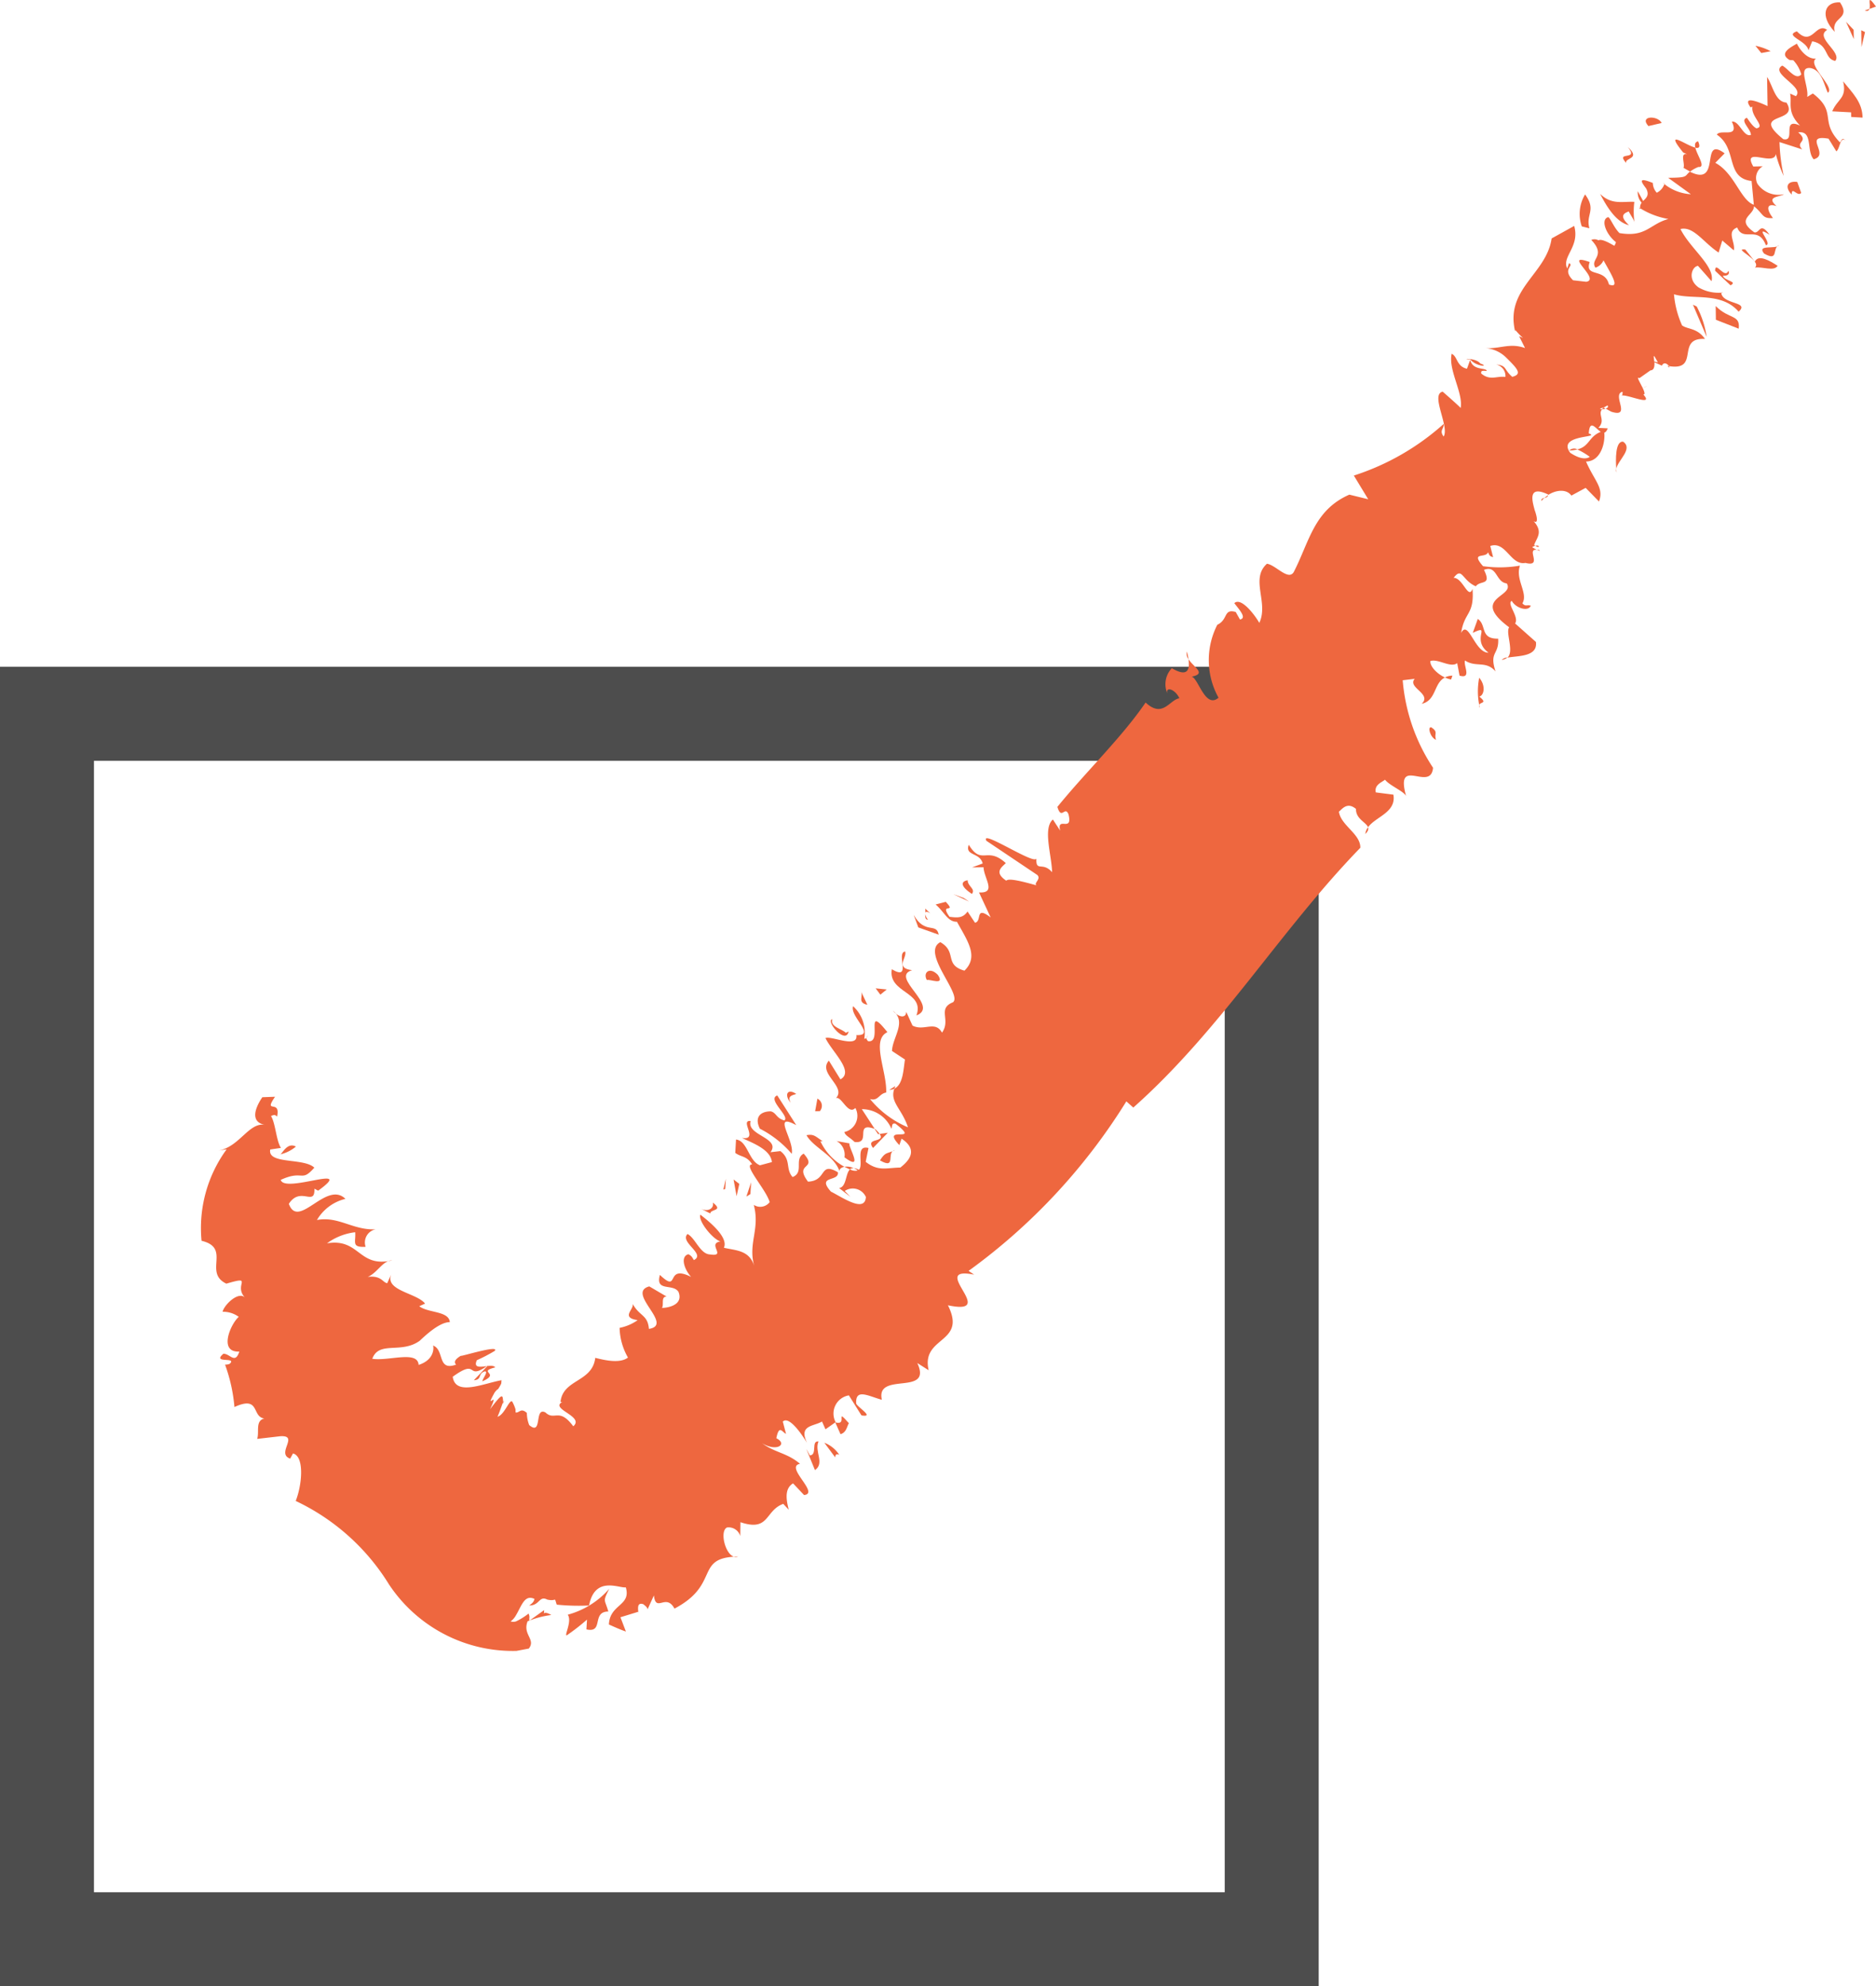 <svg xmlns="http://www.w3.org/2000/svg" viewBox="0 0 19.965 21.126"><defs><style>.cls-1{fill:none;stroke:#4d4d4d;stroke-miterlimit:10;}.cls-2{fill:#ee673f;}</style></defs><g id="Layer_2" data-name="Layer 2"><g id="guides"><rect class="cls-1" x="0.5" y="7.592" width="13.034" height="13.034"/><path class="cls-2" d="M19.965.089c-.107-.146-.052-.027-.07.025Z" transform="translate(0 -0.019)"/><path class="cls-2" d="M19.895.114l-.05.017C19.876.141,19.889.132,19.895.114Z" transform="translate(0 -0.019)"/><path class="cls-2" d="M19.526.358c-.043-.165.179-.128.056-.314C19.421.035,19.362.186,19.526.358Z" transform="translate(0 -0.019)"/><polygon class="cls-2" points="19.727 0.317 19.646 0.232 19.729 0.416 19.727 0.317"/><polygon class="cls-2" points="19.848 0.341 19.808 0.322 19.811 0.501 19.848 0.341"/><path class="cls-2" d="M19.247.554l.039-.096c.181.034.124.186.245.209C19.61.574,19.306.419,19.445.337c-.122-.088-.158.187-.322.015C18.983.401,19.225.447,19.247.554Z" transform="translate(0 -0.019)"/><path class="cls-2" d="M16.381,5.868l-.026-.004C16.377,5.876,16.395,5.884,16.381,5.868Z" transform="translate(0 -0.019)"/><path class="cls-2" d="M15.457,7.205a.198.198,0,0,0-.08.019.246.246,0,0,0,.066.022Z" transform="translate(0 -0.019)"/><path class="cls-2" d="M16.701,4.81a.357.357,0,0,0,.086-.011A.074.074,0,0,0,16.701,4.81Z" transform="translate(0 -0.019)"/><path class="cls-2" d="M9.361,12.079a.375.375,0,0,0-.047-.051l-.006-.001.037.055Z" transform="translate(0 -0.019)"/><path class="cls-2" d="M14.559,8.818a.146.146,0,0,0-.029.071C14.56,8.86,14.566,8.838,14.559,8.818Z" transform="translate(0 -0.019)"/><path class="cls-2" d="M17.065,4.355l-.017.018a.122.122,0,0,0,.038-.007l-.02-.011Z" transform="translate(0 -0.019)"/><path class="cls-2" d="M16.042,7.011a.106.106,0,0,0-.06.026A.096.096,0,0,0,16.042,7.011Z" transform="translate(0 -0.019)"/><path class="cls-2" d="M18.072,1.522c-.034.007-.038.034-.03.068C18.08,1.599,18.1,1.586,18.072,1.522Z" transform="translate(0 -0.019)"/><path class="cls-2" d="M17.715,1.977l.001-.003C17.692,1.958,17.696,1.963,17.715,1.977Z" transform="translate(0 -0.019)"/><path class="cls-2" d="M17.458,2.244l-.001-.009C17.44,2.225,17.435,2.224,17.458,2.244Z" transform="translate(0 -0.019)"/><path class="cls-2" d="M18.042,1.589c-.102-.024-.339-.208-.129.052l.042.019c-.081-.021-.019.105-.039.144l.071.04a.373.373,0,0,1,.087-.049C18.16,1.802,18.062,1.674,18.042,1.589Z" transform="translate(0 -0.019)"/><path class="cls-2" d="M16.339,5.824c.05.035.051-.015,0,0Z" transform="translate(0 -0.019)"/><path class="cls-2" d="M16.475,5.285l-.04.031C16.454,5.311,16.473,5.307,16.475,5.285Z" transform="translate(0 -0.019)"/><path class="cls-2" d="M17.761,3.914l-.016-.002C17.769,3.936,17.77,3.927,17.761,3.914Z" transform="translate(0 -0.019)"/><path class="cls-2" d="M16.404,5.348a.206.206,0,0,1,.032-.033C16.417,5.319,16.401,5.324,16.404,5.348Z" transform="translate(0 -0.019)"/><path class="cls-2" d="M17.258,4.226l-.012,0A.022.022,0,0,0,17.258,4.226Z" transform="translate(0 -0.019)"/><path class="cls-2" d="M5.161,14.604c.038.005-.022.07-.028.107.204-.089-.063-.097.138-.149-.015-.019-.049-.018-.084-.014l-.144.151C5.136,14.693,5.079,14.63,5.161,14.604Z" transform="translate(0 -0.019)"/><path class="cls-2" d="M8.731,12.157l.024,0c-.078-.052-.094-.079-.172-.064.074.133.291.21.351.382-.001-.024.022-.04.053-.046A.597.597,0,0,1,8.731,12.157Z" transform="translate(0 -0.019)"/><path class="cls-2" d="M8.987,12.429l.01.005.047.023a.052.052,0,0,1,.042-.013A.163.163,0,0,0,8.987,12.429Z" transform="translate(0 -0.019)"/><path class="cls-2" d="M5.354,14.93l.002.023C5.364,14.911,5.362,14.911,5.354,14.93Z" transform="translate(0 -0.019)"/><path class="cls-2" d="M12.648,7.03a.596.596,0,0,0-.016-.08A.091.091,0,0,0,12.648,7.03Z" transform="translate(0 -0.019)"/><path class="cls-2" d="M9.465,11.611a.124.124,0,0,0,.053-.013l.011-.028Z" transform="translate(0 -0.019)"/><path class="cls-2" d="M9.034,15.156c-.157-.176-.002.031-.145-.009l.056.126C9.008,15.255,9.012,15.193,9.034,15.156Z" transform="translate(0 -0.019)"/><polygon class="cls-2" points="5.198 14.518 5.181 14.53 5.187 14.529 5.198 14.518"/><path class="cls-2" d="M7.855,16.573l-.047.002A.065.065,0,0,0,7.855,16.573Z" transform="translate(0 -0.019)"/><path class="cls-2" d="M9.291,12.229l.157-.162-.086.012C9.428,12.178,9.204,12.114,9.291,12.229Z" transform="translate(0 -0.019)"/><path class="cls-2" d="M9.762,14.516l.121.077c-.084-.366.412-.28.205-.691.556.117-.223-.425.279-.326l-.059-.04a6.362,6.362,0,0,0,1.679-1.803l.074.066c.935-.83,1.56-1.881,2.416-2.763.004-.147-.207-.237-.228-.384.034-.027.088-.108.182-.029-.003.107.11.142.128.195.08-.113.303-.157.27-.347l-.187-.024c-.019-.08.064-.108.098-.135.05.066.222.131.227.184-.13-.453.26-.044.284-.311a1.972,1.972,0,0,1-.323-.931l.128-.015c-.083.094.188.158.074.266.158-.036.127-.222.248-.28-.08-.037-.159-.113-.156-.175.084-.028.216.077.286.022l.025.133c.133.038.039-.107.058-.161.118.078.221-.003.325.116-.07-.213.039-.174.028-.348-.197.003-.119-.145-.217-.21l-.053.148c.206-.097-.025.067.167.211-.147.002-.213-.358-.291-.21.034-.227.142-.189.121-.469-.044.121-.103-.119-.201-.117.092-.122.088.026.236.09.049-.068.172-.002.087-.175.142-.055.124.132.242.144.093.145-.398.152.026.467-.041.057.056.253-.018.323.11-.022.323-.006.303-.167l-.222-.197c.048-.068-.094-.212-.035-.24.044.08.177.117.202.051-.044-.013-.054.014-.089-.025.064-.108-.079-.253-.026-.401a1.285,1.285,0,0,1-.393.006c-.138-.158.029-.08.053-.148.015.026.01.04.054.052l-.03-.119c.167-.057.216.21.374.18.189.048.003-.153.121-.139L16.306,5.84a.082.082,0,0,1,.033-.016l-.012-.009c.029-.081.098-.135-.006-.254.059.039.03-.067.011-.118-.018-.075-.088-.275.145-.164l-.002.005c.088-.057.198-.065.248.006l.152-.082.142.145c.054-.147-.045-.213-.138-.425.16-.002.206-.205.194-.307.014-.004.026-.017.037-.046l-.1-.005c.081-.082-.009-.141.04-.198-.025,0-.035-.006.017-.018l.04-.023c.014.017,0,.028-.019.034l.06.033c.223.07-.001-.186.12-.212,0,.012,0,.033-.008.039.077-.007.346.12.228-.011.025.005.011-.033-.009-.075l.049-.011a.165.165,0,0,1-.05.01c-.028-.057-.067-.122-.032-.096l.119-.084c.04-.001.044-.045.042-.086l.079.036c.024-.047.062-.015.076.005.337.054.066-.306.383-.289-.083-.119-.183-.1-.244-.144a1.017,1.017,0,0,1-.086-.331c.203.061.504-.028.688.185.12-.107-.163-.074-.185-.197l.02-.007a.423.423,0,0,1-.263-.055c-.122-.089-.065-.224-.004-.228l.144.163c.038-.16-.227-.346-.331-.555.14-.033.244.144.406.25l.039-.128.123.105c.019-.088-.083-.2.036-.243.064.159.222-.028.305.188.081-.011-.144-.227.039-.111-.103-.144-.101-.014-.162-.026-.204-.142-.003-.179-.004-.277.101.078.083.135.203.125-.062-.076-.084-.167.038-.127-.122-.105.039-.096.078-.126a.272.272,0,0,1-.283-.113.142.142,0,0,1,.058-.184l-.101.002c-.124-.219.221.004.24-.133a1.292,1.292,0,0,0,.084.233,1.927,1.927,0,0,1-.045-.36l.242.078c-.082-.086.08-.077-.043-.181.161-.022.084.2.165.286.18-.047-.124-.268.158-.219l.083.135c.04-.03.038-.161.099-.116-.041-.035-.041-.002-.06.021-.225-.232-.024-.318-.289-.521l-.06.037c.018-.12-.105-.323.035-.307.121.023.143.179.185.263.08-.06-.226-.297-.126-.365-.081.012-.163-.074-.204-.158-.06.037-.2.102-.078.174l.04.003A.371.371,0,0,1,19.17.81c-.06.07-.142-.065-.203-.093-.14.082.245.226.145.325l-.061-.028c.021.107-.037.194.106.341-.204-.093-.038.176-.179.144-.367-.297.179-.16.034-.389-.121-.007-.144-.179-.206-.272l.005.309c-.061-.028-.284-.129-.181.014l.02-.007c-.019.105.144.212.043.23-.041-.018-.082-.086-.102-.112-.081.028.042.116.043.182-.08.028-.123-.154-.203-.141.084.183-.12.074-.16.138.224.15.087.46.37.493l.024.253c-.142-.049-.206-.337-.41-.446l.099-.101c-.269-.199-.026.366-.37.195-.06.048-.012.064-.231.065l.242.175a.5.5,0,0,1-.282-.108.162.162,0,0,1-.081.092.158.158,0,0,1-.042-.104c-.162-.065-.125-.013-.071.059.038.072,0,.1-.032.133l-.057-.104a.159.159,0,0,0,.041.122.079.079,0,0,0-.016.059.826.826,0,0,0,.301.114c-.2.054-.238.198-.521.15-.062-.06-.103-.176-.123-.169-.081.028-.018.186.085.265a.106.106,0,0,1-.017.039c-.065-.037-.137-.076-.169-.058a.084.084,0,0,0-.076-.004c.164.172-.018.202.044.295a.141.141,0,0,0,.086-.078c.081.147.184.305.058.257-.043-.181-.263-.071-.205-.239-.303-.107.124.185-.037.21L16.741,3c-.123-.121.018-.154-.043-.182l-.019.056c-.062-.126.137-.229.074-.452l-.24.133c-.055.379-.496.533-.389.987l.004-.012a.714.714,0,0,0,.08.083l-.041-.018.063.126c-.163-.058-.262.01-.423.001a.346.346,0,0,1,.223.101c.123.121.172.176.064.204-.093-.079-.054-.12-.172-.131a.124.124,0,0,1,.099.132c-.094-.012-.163.043-.257-.036-.01-.04.035-.027.059-.028-.009-.04-.147.002-.177-.117l-.034.094c-.113-.025-.099-.132-.163-.159-.038.172.124.415.096.576-.045-.047-.252-.226-.192-.173-.133.029.074.369.011.477-.05-.066.005-.08,0-.134a2.64,2.64,0,0,1-.956.549l.153.252L14.36,5.28c-.378.166-.425.501-.592.824-.058.095-.192-.077-.285-.089-.181.163.021.413-.081.629-.045-.08-.193-.278-.266-.21.05.067.138.159.06.174l-.045-.08c-.133-.038-.078.081-.196.136a.824.824,0,0,0,.013.776c-.142.122-.216-.211-.286-.224.163-.032.021-.101-.034-.186.015.104-.002.199-.177.096a.247.247,0,0,0-.048.268c-.02-.08.088-.041.128.052-.104.015-.176.216-.359.045-.259.378-.631.731-.939,1.11.044.146.079-.015.118.078.05.2-.128.015-.088.175l-.078-.119c-.108.095-.014.374-.008.561-.103-.118-.172.003-.168-.145-.024.068-.605-.321-.531-.189l.541.363c.046.044-.045.09-.007.111-.136-.038-.297-.081-.323-.05-.137-.091-.044-.146-.005-.187-.202-.184-.256.03-.394-.195-.044.121.118.078.148.199l-.113.042.122-.002c.005.12.143.278-.048.268l.124.266c-.172-.131-.088.042-.167.056l-.079-.119c-.049.068-.098.068-.192.056-.114-.159.084-.027-.04-.159l-.108.028c.093.079.128.186.227.184.118.212.232.371.08.52-.221-.063-.074-.199-.257-.303-.21.11.238.557.135.639-.171.069-.019.187-.117.323-.074-.133-.191-.011-.314-.075L9.644,10.78c.001.067-.073.068-.142-.011.152.118-.004.281-.009.428l.138.091c-.017.104-.019.266-.113.31-.052.142.08.212.145.411a1.042,1.042,0,0,1-.404-.301c.088.026.093-.055.172-.069.009-.228-.164-.558.013-.642-.252-.317-.043.121-.206.096-.016-.018-.018-.027-.017-.035a.028.028,0,0,1-.023.009.382.382,0,0,0-.119-.346c-.039.108.251.317.035.307.021.147-.27.004-.329.032.07.147.311.356.159.439l-.123-.199c-.122.136.192.277.075.399.059-.028.129.186.207.104a.176.176,0,0,1-.117.256c.01.04.054.053.109.106.184.023-.01-.22.214-.139l-.137-.21a.341.341,0,0,1,.315.209c.01-.027,0-.066.044-.054.285.223-.172.003.04.227l.024-.068c.197.13.055.253-.013.307-.147.002-.236.044-.369-.061l.03-.147c-.147-.037-.048.179-.102.232a.142.142,0,0,0-.054-.018.186.186,0,0,1,.04.026.11.11,0,0,1-.081-.013c-.05.045-.035.187-.116.199l.12.093-.06-.062a.153.153,0,0,1,.225.064c-.009.173-.25.004-.372-.057-.157-.176.089-.101.074-.206-.202-.117-.11.091-.318.1-.155-.207.11-.123-.046-.298-.107.059.009.199-.118.249-.079-.088-.011-.184-.13-.276l-.105.012c.113-.154-.261-.179-.211-.332-.124-.014.093.208-.093.18.102.05.306.12.319.257l-.127.034c-.122-.045-.131-.26-.255-.274l-.008.142c.06.046.123.03.18.123-.104-.003.151.27.186.401a.126.126,0,0,1-.169.029c.069.262-.064.405.005.651-.052-.172-.198-.165-.323-.195.048-.105-.131-.26-.251-.352-.025.068.131.26.214.285-.147.023.073.166-.112.138-.104-.004-.156-.176-.238-.217-.088.086.197.212.068.277-.019-.026-.019-.042-.059-.062-.085.022-.05.153.029.241-.284-.142-.115.185-.332-.021-.052.184.141.087.198.181.055.14-.114.169-.176.17.023-.037-.014-.12.049-.121L6.91,13.701c-.253.068.269.41-.004.452-.013-.152-.097-.13-.173-.266.018.058-.132.145.053.173a.5.5,0,0,1-.192.082.665.665,0,0,0,.089.316c-.086.066-.248.028-.348.003-.031.262-.345.224-.37.47l.019-.001c-.137.076.241.152.117.259-.152-.205-.198-.054-.296-.147-.123-.065-.028.256-.173.134a.356.356,0,0,1-.025-.129c-.065-.059-.079.002-.12-.005l-.001-.034a.41.41,0,0,0-.029-.071c-.027-.068-.083.132-.163.15.016-.029.048-.125.061-.158-.007-.071.001-.109-.14.079.112-.233-.072.041.05-.18.028-.035.03-.03.037-.036.045-.074.029-.051.036-.093-.189.032-.491.174-.52-.037.281-.203.138.044.364-.113-.069.008-.146.023-.107-.063a1.711,1.711,0,0,0,.19-.099c.057-.071-.386.07-.359.051-.058.034-.081.066-.052.095-.204.073-.121-.157-.245-.203.01.034.007.155-.154.206-.009-.157-.319-.038-.493-.065.072-.195.305-.049.504-.191.067-.063.213-.199.321-.199-.009-.12-.231-.096-.325-.169l.062-.028c-.091-.115-.432-.136-.36-.312l-.043.095c-.048-.006-.062-.085-.208-.067.106-.043.158-.175.261-.176-.362.084-.343-.239-.694-.181a.63.63,0,0,1,.3-.118c.009.104-.044.163.111.155a.142.142,0,0,1,.108-.186c-.242.012-.398-.143-.626-.099a.482.482,0,0,1,.303-.225c-.203-.2-.5.333-.602.053.124-.192.279.035.272-.161l.04.021c.41-.297-.359.035-.398-.115.242-.111.215.033.357-.13-.111-.107-.501-.032-.469-.193l.114-.017c-.051-.077-.057-.261-.106-.339.048-.021.045-.006.065.005.041-.19-.151-.021-.022-.21l-.135.005c-.065.094-.144.262.028.294-.172-.032-.273.24-.5.274l.092-.014a1.419,1.419,0,0,0-.267.973c.319.076.016.338.264.456.299-.088.072.011.197.147-.071-.069-.222.081-.237.152a.28.28,0,0,1,.172.054c-.086.073-.22.381.006.369-.045.14-.101.019-.17.024-.126.107.15.029.068.106a.114.114,0,0,1-.05.009,1.745,1.745,0,0,1,.1.451c.277-.126.18.104.318.122-.099.024-.051.143-.076.217l.243-.028c.212-.015-.047.184.108.238l.03-.055c.122.029.099.328.029.505a2.338,2.338,0,0,1,.993.888,1.582,1.582,0,0,0,1.356.707l.132-.025c.077-.099-.069-.148-.013-.29a.997.997,0,0,1,.252-.067c-.106-.063-.077.034-.076-.052l-.155.111c-.01-.022.008-.032-.011-.074a.713.713,0,0,1-.133.083.095.095,0,0,1-.058,0,.196.196,0,0,0,.057-.065c.061-.102.091-.224.197-.174-.007.032-.023.046-.056.07.113.001.104-.108.192-.063.106.024.07-.039.101.054a2.314,2.314,0,0,0,.344.009c.061-.32.322-.181.391-.193.059.199-.17.176-.18.395.058.026.12.054.181.075l-.058-.152.189-.058.005.033c-.009-.068-.02-.136.049-.114.018.015.056.042.042.063l.071-.156c.022.189.128-.029.219.14.478-.251.224-.526.632-.552-.096-.032-.152-.277-.072-.311a.129.129,0,0,1,.14.091l.002-.147c.312.105.258-.124.456-.195l.058.063c-.03-.119-.043-.226.046-.281l.117.124c.171-.016-.211-.302-.043-.332-.139-.118-.264-.116-.404-.219.161.097.274.008.152-.053.029-.148.062-.066.103-.046l-.034-.131c.066-.064.201.133.258.227-.093-.193.072-.174.159-.228l.037.083.108-.076a.196.196,0,0,1,.141-.285l.134.213c.144.024-.038-.084-.056-.125-.011-.167.129-.08.273-.041C9.316,14.6,9.929,14.875,9.762,14.516ZM17.644,3.874l-.039-.01C17.6,3.807,17.585,3.764,17.644,3.874Zm-.736.755c.011-.157.071-.053.128-.017-.131.052-.118.155-.25.187a.76.76,0,0,1,.133.079c-.037.026-.106.025-.208-.043C16.563,4.637,17.05,4.678,16.908,4.629Zm.637-2.572.031.046,0,.001Zm-.245.616a.177.177,0,0,0-.104-.032C17.253,2.674,17.301,2.7,17.3,2.673Zm-1.037.756c-.095-.043-.115.026-.128.078A.3.3,0,0,0,16.263,3.428ZM11.226,9.484c-.005-.054-.035-.174-.133-.172.045.08-.107.028-.024.134l-.013-.003A.8.8,0,0,0,11.226,9.484ZM9.441,12.828a1.133,1.133,0,0,0-.203-.195l.013-.003a.154.154,0,0,1-.07-.046c-.034.01-.073.019-.065.053C9.354,12.854,9.352,12.936,9.441,12.828Z" transform="translate(0 -0.019)"/><path class="cls-2" d="M9.238,11.027c-.006.014-.014.021-.017.031A.11.11,0,0,0,9.238,11.027Z" transform="translate(0 -0.019)"/><path class="cls-2" d="M9.121,12.633c.014.015.061.009.117,0A.113.113,0,0,0,9.121,12.633Z" transform="translate(0 -0.019)"/><path class="cls-2" d="M19.7,1.214l.001.049.121.007c-.002-.163-.104-.259-.207-.386.043.181-.058.183-.116.319Z" transform="translate(0 -0.019)"/><path class="cls-2" d="M18.844.564a.572.572,0,0,0-.162-.058l.062.077Z" transform="translate(0 -0.019)"/><path class="cls-2" d="M17.543,1.36l.141-.033C17.643,1.244,17.441,1.248,17.543,1.36Z" transform="translate(0 -0.019)"/><path class="cls-2" d="M19.169,2.071l-.042-.117c-.101-.014-.141.049-.059.135C19.066,1.992,19.129,2.118,19.169,2.071Z" transform="translate(0 -0.019)"/><path class="cls-2" d="M17.325,1.584c.123.153-.141.033-.018.169C17.286,1.695,17.468,1.714,17.325,1.584Z" transform="translate(0 -0.019)"/><path class="cls-2" d="M18.774,2.716c.163.091.08-.061.16-.089C18.895,2.675,18.693,2.614,18.774,2.716Z" transform="translate(0 -0.019)"/><path class="cls-2" d="M17.336,2.414c-.101-.094-.062-.125-.002-.146.02.042.061.093.062.126a.835.835,0,0,1-.003-.228c-.121-.007-.241.036-.364-.085C17.093,2.205,17.195,2.382,17.336,2.414Z" transform="translate(0 -0.019)"/><path class="cls-2" d="M18.677,2.865c.081-.012.202.044.241-.019-.082-.053-.204-.125-.242-.045l-.102-.128C18.431,2.656,18.756,2.788,18.677,2.865Z" transform="translate(0 -0.019)"/><path class="cls-2" d="M16.834,2.427l.081.02c-.042-.149.078-.191-.046-.36A.401.401,0,0,0,16.834,2.427Z" transform="translate(0 -0.019)"/><path class="cls-2" d="M18.253,2.899l.164.155c.08-.044-.061-.044-.082-.102.04.003.08-.012.059-.053C18.356,2.994,18.252,2.785,18.253,2.899Z" transform="translate(0 -0.019)"/><path class="cls-2" d="M18.259,3.274l.002.146.243.095C18.522,3.361,18.402,3.419,18.259,3.274Z" transform="translate(0 -0.019)"/><path class="cls-2" d="M18.057,3.279,18.017,3.26l.146.342A1.012,1.012,0,0,0,18.057,3.279Z" transform="translate(0 -0.019)"/><path class="cls-2" d="M15.647,3.842c.061.077.215.082.107.043C15.705,3.82,15.527,3.836,15.647,3.842Z" transform="translate(0 -0.019)"/><path class="cls-2" d="M17.275,4.717c-.086-.012-.081.194-.074.288C17.217,4.914,17.382,4.794,17.275,4.717Z" transform="translate(0 -0.019)"/><path class="cls-2" d="M17.203,5.043l-.002-.038A.065.065,0,0,0,17.203,5.043Z" transform="translate(0 -0.019)"/><path class="cls-2" d="M15.742,7.515a.041.041,0,0,0,.006.032Z" transform="translate(0 -0.019)"/><path class="cls-2" d="M15.743,7.428c.054-.014.069-.121-.001-.2a.754.754,0,0,0,0,.288C15.754,7.484,15.835,7.502,15.743,7.428Z" transform="translate(0 -0.019)"/><path class="cls-2" d="M15.283,7.888c-.025-.066.029-.08-.05-.133C15.189,7.743,15.219,7.863,15.283,7.888Z" transform="translate(0 -0.019)"/><path class="cls-2" d="M10.298,9.381c-.079.014-.073.068.045.146C10.386,9.473,10.298,9.447,10.298,9.381Z" transform="translate(0 -0.019)"/><polygon class="cls-2" points="10.313 9.589 10.254 9.55 10.146 9.511 10.313 9.589"/><path class="cls-2" d="M9.876,9.801a.14.14,0,0,1-.03-.059C9.846,9.773,9.847,9.801,9.876,9.801Z" transform="translate(0 -0.019)"/><path class="cls-2" d="M9.848,9.726a.106.106,0,0,0-.001.015Z" transform="translate(0 -0.019)"/><path class="cls-2" d="M9.9,9.734l-.054-.052a.143.143,0,0,1,.001.045C9.852,9.714,9.867,9.711,9.9,9.734Z" transform="translate(0 -0.019)"/><path class="cls-2" d="M9.773,9.883,9.99,9.96c-.025-.133-.147.002-.266-.21Z" transform="translate(0 -0.019)"/><path class="cls-2" d="M9.633,10.139c-.104.014.079.32-.142.189-.043.255.354.236.262.491.255-.098-.292-.41-.046-.481C9.52,10.315,9.656,10.205,9.633,10.139Z" transform="translate(0 -0.019)"/><path class="cls-2" d="M9.981,10.388c-.088-.092-.162-.024-.117.055C9.893,10.429,10.061,10.507,9.981,10.388Z" transform="translate(0 -0.019)"/><polygon class="cls-2" points="9.437 10.524 9.319 10.512 9.369 10.579 9.437 10.524"/><path class="cls-2" d="M9.231,10.706,9.162,10.56C9.192,10.614,9.119,10.682,9.231,10.706Z" transform="translate(0 -0.019)"/><path class="cls-2" d="M8.858,10.859c-.078.015.143.279.173.131l-.03.014C8.966,10.964,8.829,10.94,8.858,10.859Z" transform="translate(0 -0.019)"/><path class="cls-2" d="M8.725,11.837a.085.085,0,0,0-.026-.133l-.024.134Z" transform="translate(0 -0.019)"/><path class="cls-2" d="M9.365,12.361c.183.104.059-.095.161-.109C9.438,12.293,9.424,12.267,9.365,12.361Z" transform="translate(0 -0.019)"/><path class="cls-2" d="M8.415,11.748c-.044-.079.03-.081.059-.094C8.375,11.588,8.345,11.669,8.415,11.748Z" transform="translate(0 -0.019)"/><path class="cls-2" d="M8.347,11.936c-.089-.025-.083-.082-.145-.097-.124.002-.171.075-.115.185a1.112,1.112,0,0,1,.339.267c.03-.147-.218-.448.048-.305L8.272,11.67C8.159,11.711,8.411,11.895,8.347,11.936Z" transform="translate(0 -0.019)"/><path class="cls-2" d="M9.04,12.18l-.137-.025a.166.166,0,0,1,.084.173C9.199,12.485,9.026,12.22,9.04,12.18Z" transform="translate(0 -0.019)"/><polygon class="cls-2" points="7.994 12.574 7.943 12.727 7.986 12.7 7.994 12.574"/><polygon class="cls-2" points="7.868 12.592 7.807 12.545 7.839 12.723 7.868 12.592"/><polygon class="cls-2" points="7.698 12.652 7.718 12.646 7.725 12.537 7.698 12.652"/><path class="cls-2" d="M7.457,12.874l.102.051c.002-.048.146-.024.027-.116C7.603,12.867,7.538,12.915,7.457,12.874Z" transform="translate(0 -0.019)"/><path class="cls-2" d="M8.932,15.493a.33.33,0,0,0-.159-.129l.116.156C8.89,15.504,8.892,15.473,8.932,15.493Z" transform="translate(0 -0.019)"/><path class="cls-2" d="M8.581,15.43l.092.225c.108-.075-.009-.199.038-.305-.083-.009-.008.142-.092.149Z" transform="translate(0 -0.019)"/><path class="cls-2" d="M6.474,17.159c-.039-.137-.062-.099.01-.242a.898.898,0,0,1-.442.276c.055.076-.064.266.006.208a2.248,2.248,0,0,0,.199-.156l-.006.104C6.43,17.391,6.292,17.16,6.474,17.159Z" transform="translate(0 -0.019)"/><path class="cls-2" d="M2.978,12.298a.4.4,0,0,0,.171-.084C3.05,12.16,2.997,12.309,2.978,12.298Z" transform="translate(0 -0.019)"/></g></g></svg>